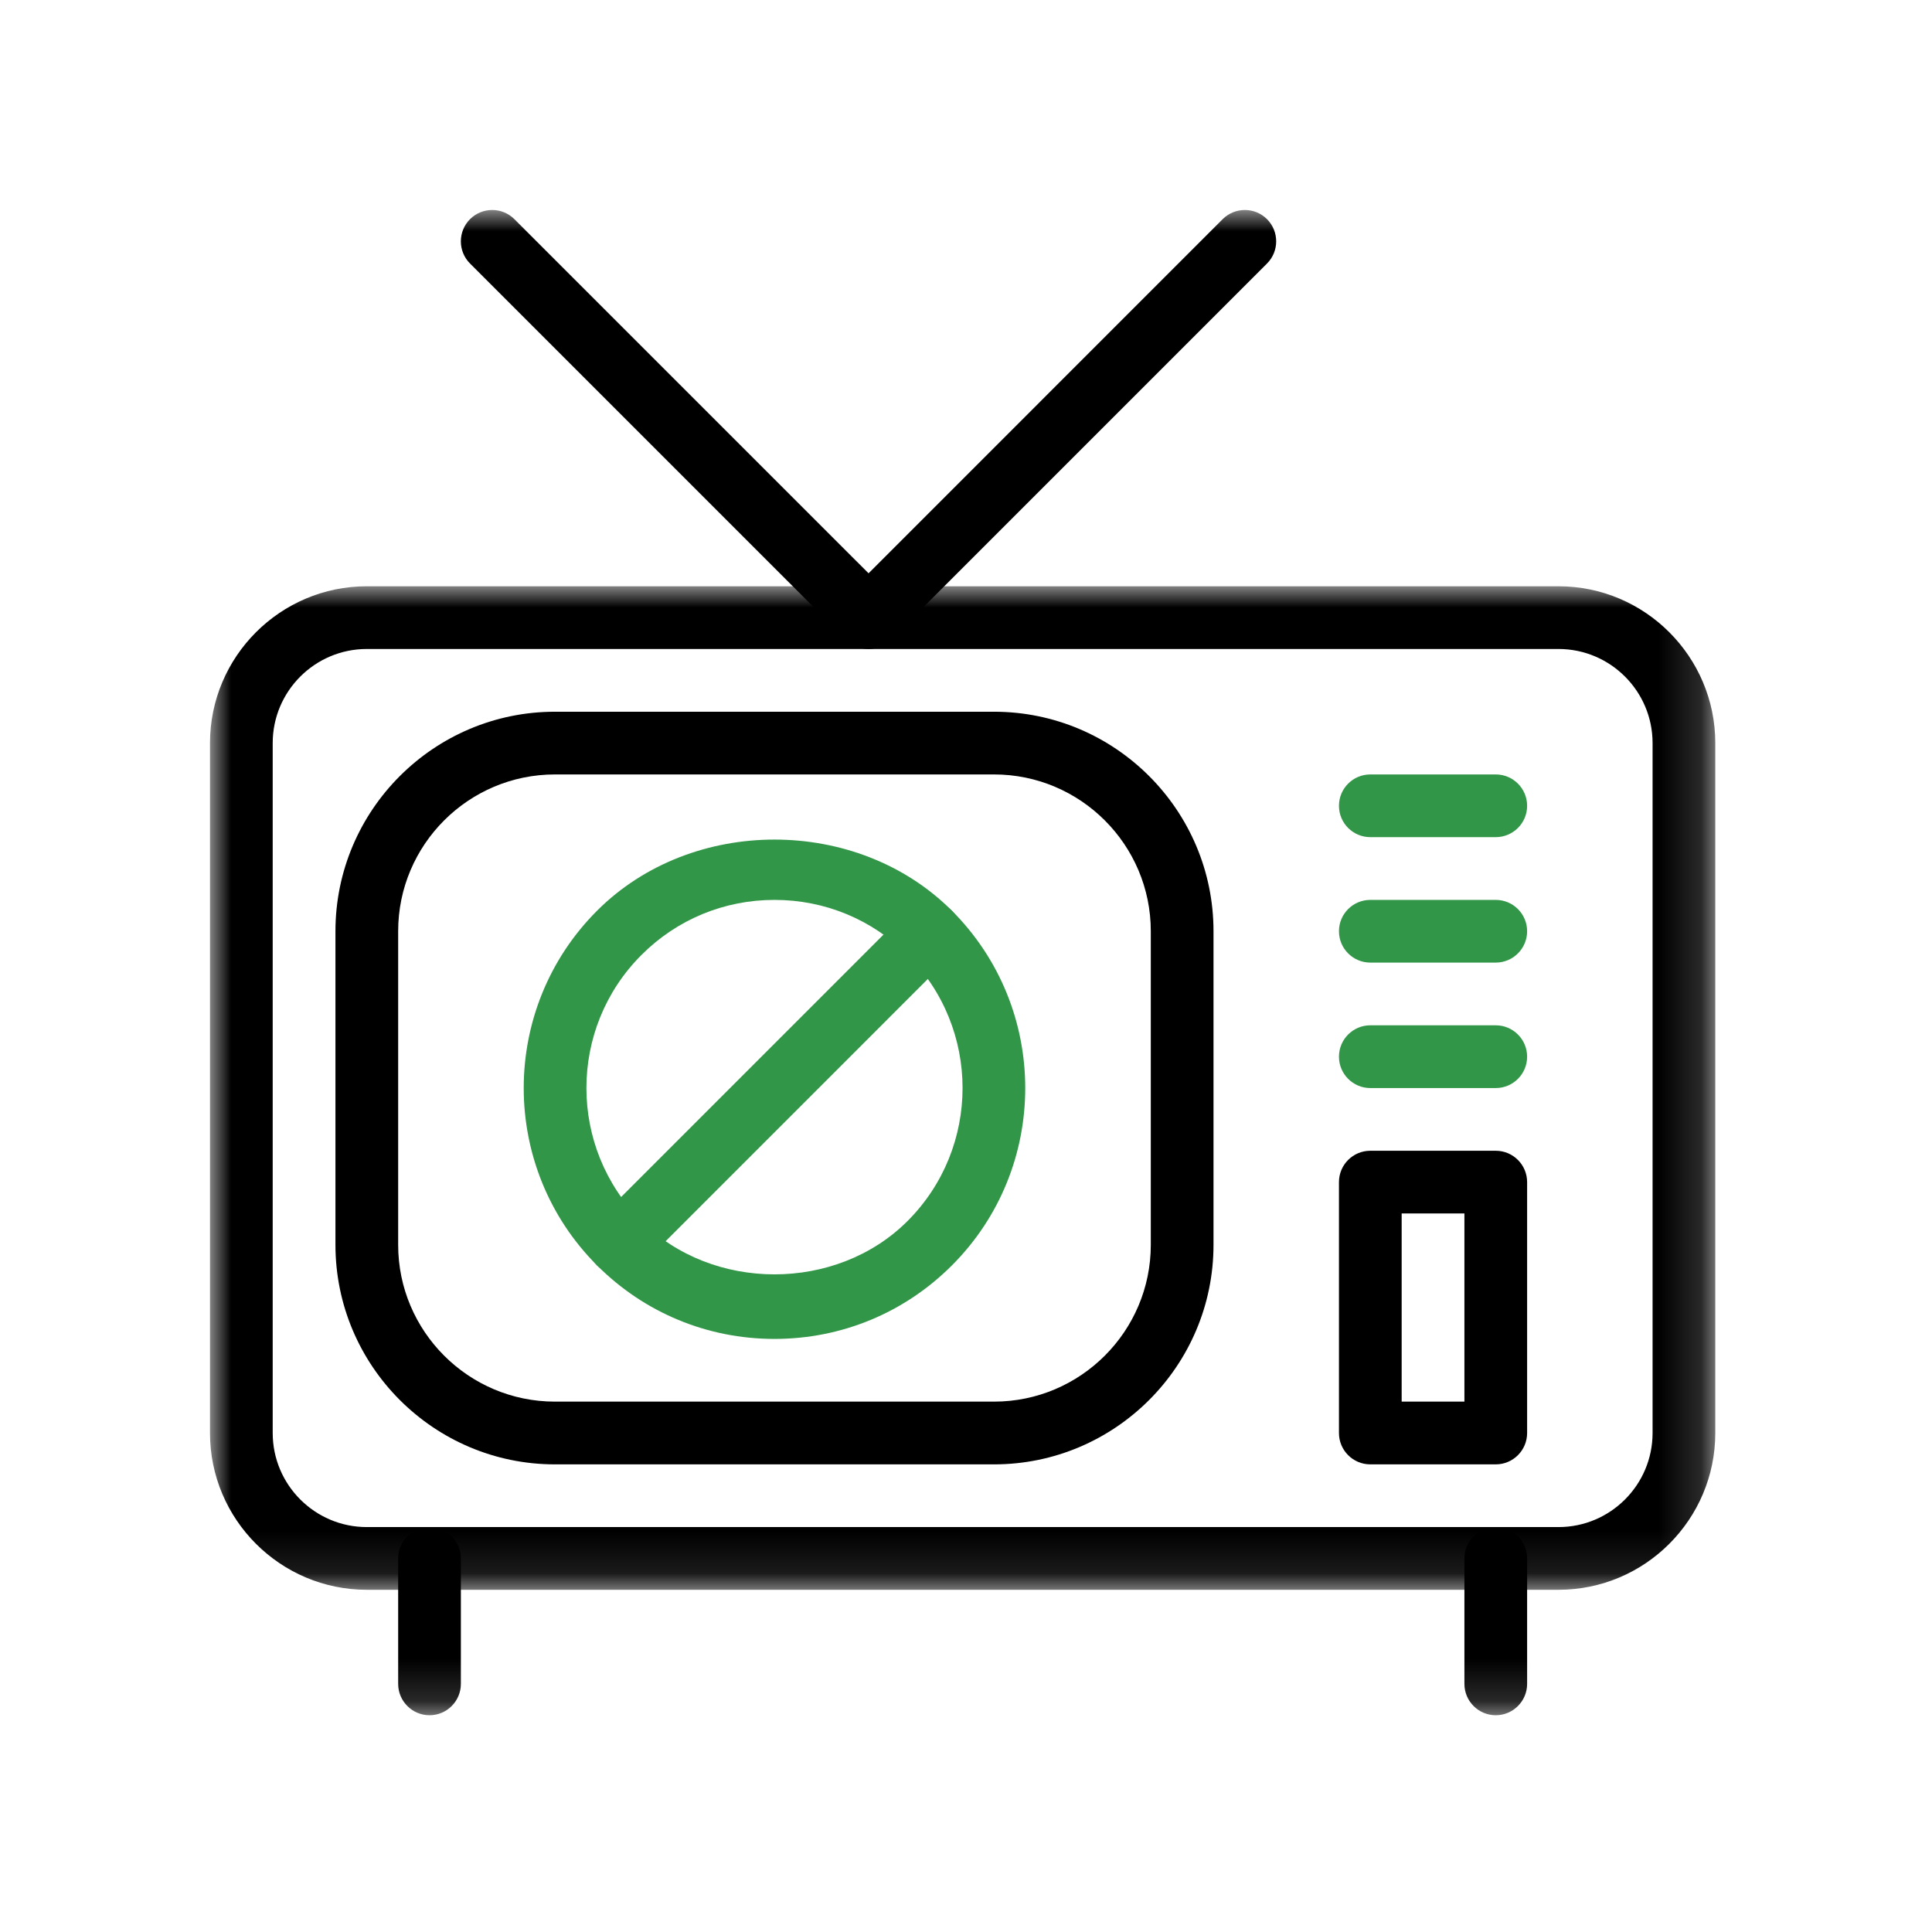 <?xml version="1.0" encoding="UTF-8"?>
<svg width="46px" height="46px" viewBox="0 0 46 46" version="1.1" xmlns="http://www.w3.org/2000/svg" xmlns:xlink="http://www.w3.org/1999/xlink">
    <title>7AEF563D-5B16-43E7-B54A-B6E59075F314</title>
    <defs>
        <polygon id="path-1" points="0 -8.4e-05 35.84 -8.4e-05 35.84 23.893 0 23.893"></polygon>
        <polygon id="path-3" points="0 35.839 35.84 35.839 35.84 0 0 0"></polygon>
    </defs>
    <g id="Web" stroke="none" stroke-width="1" fill="none" fill-rule="evenodd">
        <g id="Domaćinstvo" transform="translate(-223, -1196)">
            <g id="Group-29" transform="translate(223, 1196)">
                <g id="icon-tv">
                    <g id="Group-19" transform="translate(5, 5)">
                        <g id="Group-3" transform="translate(0, 8.959)">
                            <mask id="mask-2" fill="white">
                                <use xlink:href="#path-1"></use>
                            </mask>
                            <g id="Clip-2"></g>
                            <path d="M34.347,20.16 C34.347,21.395 33.342,22.4 32.107,22.4 L3.733,22.4 C2.498,22.4 1.493,21.395 1.493,20.16 L1.493,3.733 C1.493,2.498 2.498,1.493 3.733,1.493 L32.107,1.493 C33.342,1.493 34.347,2.498 34.347,3.733 L34.347,20.16 L34.347,20.16 Z M32.107,-8.4e-05 L3.733,-8.4e-05 C1.674,-8.4e-05 -2.1e-05,1.676 -2.1e-05,3.733 L-2.1e-05,20.16 C-2.1e-05,22.218 1.674,23.893 3.733,23.893 L32.107,23.893 C34.166,23.893 35.84,22.218 35.84,20.16 L35.84,3.733 C35.84,1.676 34.166,-8.4e-05 32.107,-8.4e-05 L32.107,-8.4e-05 Z" id="Fill-1" fill="#000000" mask="url(#mask-2)"></path>
                        </g>
                        <path d="M22.4,24.639 C22.4,26.697 20.726,28.372 18.667,28.372 L8.213,28.372 C6.154,28.372 4.48,26.697 4.48,24.639 L4.48,17.172 C4.48,15.114 6.154,13.439 8.213,13.439 L18.667,13.439 C20.726,13.439 22.4,15.114 22.4,17.172 L22.4,24.639 L22.4,24.639 Z M18.667,11.946 L8.213,11.946 C5.331,11.946 2.987,14.29 2.987,17.172 L2.987,24.639 C2.987,27.521 5.331,29.866 8.213,29.866 L18.667,29.866 C21.549,29.866 23.893,27.521 23.893,24.639 L23.893,17.172 C23.893,14.29 21.549,11.946 18.667,11.946 L18.667,11.946 Z" id="Fill-4" fill="#000000"></path>
                        <path d="M30.613,13.439 L27.627,13.439 C27.214,13.439 26.88,13.773 26.88,14.186 C26.88,14.598 27.214,14.932 27.627,14.932 L30.613,14.932 C31.025,14.932 31.36,14.598 31.36,14.186 C31.36,13.773 31.025,13.439 30.613,13.439" id="Fill-6" fill="#319647"></path>
                        <path d="M30.613,16.426 L27.627,16.426 C27.214,16.426 26.88,16.76 26.88,17.172 C26.88,17.584 27.214,17.919 27.627,17.919 L30.613,17.919 C31.025,17.919 31.36,17.584 31.36,17.172 C31.36,16.76 31.025,16.426 30.613,16.426" id="Fill-8" fill="#319647"></path>
                        <path d="M30.613,19.412 L27.627,19.412 C27.214,19.412 26.88,19.747 26.88,20.159 C26.88,20.571 27.214,20.906 27.627,20.906 L30.613,20.906 C31.025,20.906 31.36,20.571 31.36,20.159 C31.36,19.747 31.025,19.412 30.613,19.412" id="Fill-10" fill="#319647"></path>
                        <mask id="mask-4" fill="white">
                            <use xlink:href="#path-3"></use>
                        </mask>
                        <g id="Clip-13"></g>
                        <path d="M28.373,28.372 L29.867,28.372 L29.867,23.892 L28.373,23.892 L28.373,28.372 Z M30.613,22.399 L27.627,22.399 C27.214,22.399 26.88,22.733 26.88,23.146 L26.88,29.119 C26.88,29.531 27.214,29.866 27.627,29.866 L30.613,29.866 C31.025,29.866 31.36,29.531 31.36,29.119 L31.36,23.146 C31.36,22.733 31.025,22.399 30.613,22.399 L30.613,22.399 Z" id="Fill-12" fill="#000000" mask="url(#mask-4)"></path>
                        <path d="M5.227,31.359 C4.815,31.359 4.48,31.693 4.48,32.106 L4.48,35.092 C4.48,35.504 4.815,35.839 5.227,35.839 C5.639,35.839 5.973,35.504 5.973,35.092 L5.973,32.106 C5.973,31.693 5.639,31.359 5.227,31.359" id="Fill-14" fill="#000000" mask="url(#mask-4)"></path>
                        <path d="M30.613,31.359 C30.201,31.359 29.867,31.693 29.867,32.106 L29.867,35.092 C29.867,35.504 30.201,35.839 30.613,35.839 C31.025,35.839 31.36,35.504 31.36,35.092 L31.36,32.106 C31.36,31.693 31.025,31.359 30.613,31.359" id="Fill-15" fill="#000000" mask="url(#mask-4)"></path>
                        <path d="M25.167,0.218 C24.876,-0.073 24.403,-0.073 24.111,0.218 L15.68,8.65 L7.247,0.218 C6.956,-0.073 6.483,-0.073 6.191,0.218 C5.9,0.51 5.9,0.983 6.191,1.274 L15.151,10.234 C15.298,10.379 15.489,10.452 15.68,10.452 C15.871,10.452 16.062,10.379 16.207,10.234 L25.167,1.274 C25.458,0.983 25.458,0.51 25.167,0.218" id="Fill-16" fill="#000000" mask="url(#mask-4)"></path>
                        <path d="M16.607,24.073 C14.915,25.765 11.965,25.765 10.273,24.073 C8.525,22.326 8.525,19.484 10.273,17.737 C11.118,16.891 12.242,16.426 13.44,16.426 C14.638,16.426 15.762,16.891 16.607,17.737 C18.355,19.484 18.355,22.326 16.607,24.073 M17.663,16.682 C15.408,14.426 11.472,14.426 9.217,16.682 C6.887,19.011 6.887,22.801 9.217,25.13 C10.344,26.258 11.845,26.879 13.44,26.879 C15.035,26.879 16.536,26.258 17.663,25.13 C19.993,22.802 19.993,19.012 17.663,16.682" id="Fill-17" fill="#319647" mask="url(#mask-4)"></path>
                        <path d="M17.662,16.682 C17.37,16.391 16.897,16.391 16.606,16.682 L9.215,24.074 C8.924,24.366 8.924,24.839 9.215,25.13 C9.362,25.275 9.553,25.348 9.744,25.348 C9.935,25.348 10.126,25.275 10.271,25.13 L17.662,17.738 C17.953,17.447 17.953,16.974 17.662,16.682" id="Fill-18" fill="#319647" mask="url(#mask-4)"></path>
                    </g>
                    <rect id="Rectangle-Copy-6" x="0" y="0" width="46" height="46"></rect>
                </g>
            </g>
        </g>
    </g>
</svg>